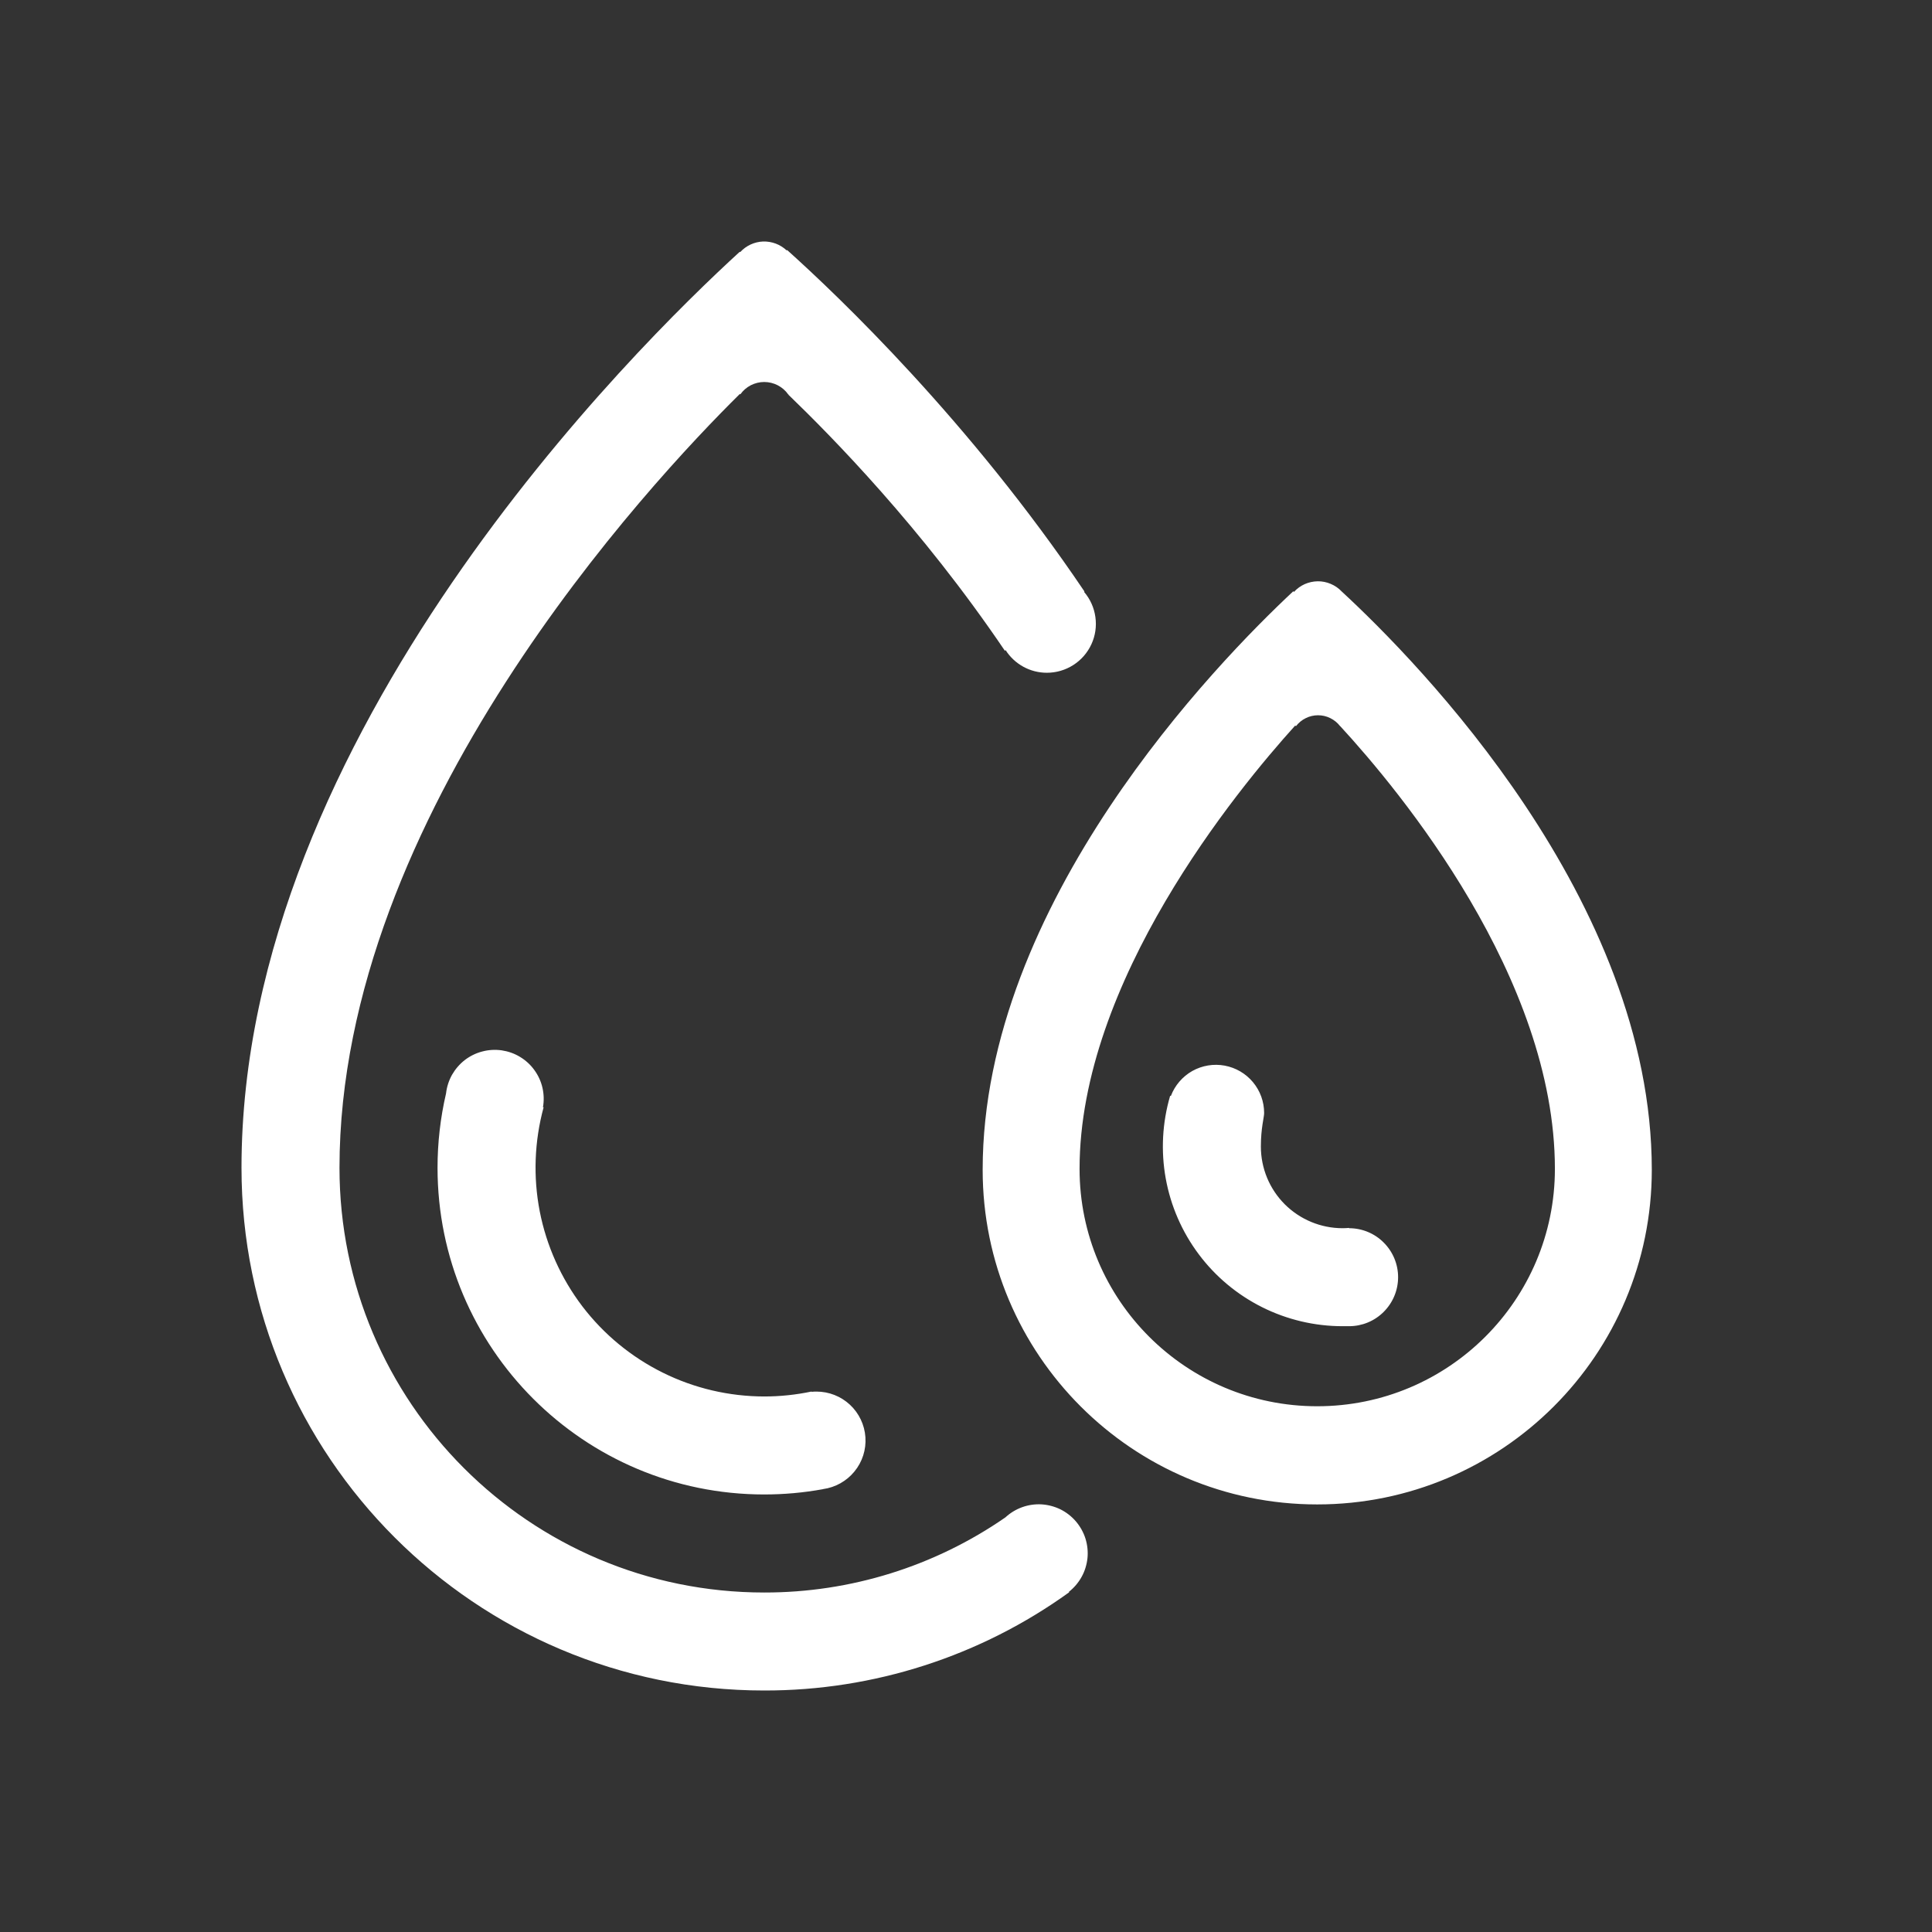 <svg width="32" height="32" viewBox="0 0 32 32" fill="none" xmlns="http://www.w3.org/2000/svg">
<rect x="0" y="0" width="32" height="32" fill="#333333" stroke="none"/>
<path d="M21.817 24.918C18.757 24.918 16.276 22.437 16.276 19.376C16.276 14.961 20.152 10.978 21.421 9.793C21.424 9.797 21.428 9.8 21.432 9.804C21.482 9.749 21.543 9.705 21.61 9.675C21.678 9.645 21.751 9.629 21.826 9.628C21.9 9.627 21.973 9.642 22.041 9.671C22.11 9.7 22.171 9.742 22.222 9.796C23.499 10.975 27.359 14.91 27.359 19.376C27.359 22.437 24.878 24.918 21.817 24.918ZM22.198 12.027C22.198 12.027 22.197 12.028 22.197 12.028C22.154 11.972 22.098 11.926 22.035 11.895C21.972 11.863 21.902 11.847 21.831 11.847C21.76 11.847 21.69 11.863 21.627 11.895C21.563 11.926 21.508 11.972 21.465 12.028C21.461 12.024 21.457 12.021 21.453 12.017C20.478 13.095 17.881 16.258 17.881 19.36C17.881 21.532 19.643 23.292 21.817 23.292C23.992 23.292 25.754 21.532 25.754 19.36C25.754 16.195 23.186 13.1 22.198 12.027ZM22.345 21.966H22.237C21.774 21.966 21.318 21.858 20.904 21.651C20.491 21.444 20.131 21.144 19.854 20.773C19.577 20.403 19.39 19.973 19.308 19.518C19.226 19.063 19.251 18.595 19.381 18.151H19.394C19.46 17.977 19.586 17.831 19.748 17.739C19.911 17.648 20.101 17.616 20.284 17.65C20.468 17.684 20.634 17.781 20.753 17.924C20.873 18.068 20.938 18.248 20.938 18.435C20.938 18.509 20.884 18.681 20.884 18.99C20.884 19.349 21.026 19.693 21.28 19.947C21.534 20.2 21.878 20.343 22.237 20.343C22.273 20.343 22.309 20.341 22.345 20.338V20.343C22.56 20.343 22.767 20.428 22.919 20.581C23.071 20.733 23.157 20.939 23.157 21.154C23.157 21.37 23.071 21.576 22.919 21.728C22.767 21.881 22.56 21.966 22.345 21.966ZM12.658 23.13C12.922 23.13 13.185 23.102 13.443 23.048V23.053C13.47 23.05 13.497 23.049 13.524 23.049C13.73 23.049 13.928 23.127 14.078 23.267C14.229 23.408 14.32 23.6 14.334 23.805C14.348 24.011 14.283 24.214 14.152 24.373C14.022 24.532 13.836 24.636 13.633 24.664V24.665C13.311 24.724 12.985 24.753 12.658 24.753C9.67 24.753 7.247 22.33 7.247 19.342C7.247 18.927 7.294 18.514 7.388 18.11C7.4 18.002 7.434 17.897 7.487 17.802C7.541 17.708 7.612 17.625 7.698 17.558C7.784 17.492 7.883 17.443 7.988 17.416C8.093 17.388 8.202 17.382 8.31 17.397C8.417 17.413 8.521 17.449 8.614 17.506C8.707 17.562 8.788 17.636 8.851 17.724C8.915 17.812 8.961 17.912 8.985 18.018C9.009 18.124 9.012 18.233 8.993 18.34H9.004C8.851 18.903 8.829 19.493 8.94 20.065C9.052 20.637 9.294 21.175 9.647 21.639C10.001 22.102 10.456 22.477 10.979 22.736C11.501 22.995 12.076 23.129 12.658 23.13ZM17.339 11.143C17.203 11.143 17.069 11.109 16.949 11.043C16.829 10.977 16.728 10.882 16.655 10.767C16.652 10.771 16.648 10.775 16.645 10.78C15.256 8.728 13.767 7.222 13.067 6.546C13.063 6.55 13.059 6.527 13.055 6.532C13.01 6.468 12.95 6.417 12.881 6.381C12.812 6.346 12.736 6.327 12.658 6.327C12.581 6.327 12.504 6.346 12.435 6.381C12.366 6.417 12.307 6.468 12.262 6.532C12.26 6.529 12.257 6.527 12.255 6.524C10.76 8.001 5.623 13.5 5.623 19.342C5.623 23.227 8.773 26.377 12.658 26.377C14.085 26.379 15.479 25.945 16.652 25.133C16.732 25.059 16.827 25.001 16.93 24.964C17.032 24.927 17.142 24.911 17.251 24.917C17.36 24.924 17.467 24.952 17.565 25C17.663 25.049 17.75 25.117 17.821 25.2C17.892 25.284 17.946 25.38 17.979 25.485C18.011 25.589 18.023 25.699 18.012 25.808C18 25.917 17.968 26.023 17.915 26.118C17.862 26.214 17.79 26.298 17.704 26.366C17.706 26.368 17.708 26.371 17.709 26.373C16.239 27.433 14.471 28.003 12.658 28C7.877 28 4 24.123 4 19.342C4 12.173 10.543 5.732 12.253 4.17C12.255 4.172 12.258 4.174 12.26 4.176C12.308 4.123 12.367 4.08 12.432 4.05C12.497 4.02 12.567 4.003 12.639 4C12.711 3.998 12.782 4.01 12.849 4.035C12.916 4.06 12.978 4.099 13.03 4.148C13.032 4.146 13.035 4.143 13.037 4.141C13.895 4.911 16.061 6.978 17.962 9.797L17.956 9.804C18.057 9.922 18.122 10.066 18.143 10.22C18.165 10.374 18.142 10.53 18.077 10.671C18.012 10.812 17.908 10.932 17.777 11.015C17.646 11.099 17.494 11.143 17.339 11.143Z" fill="#fff"/>
</svg>
